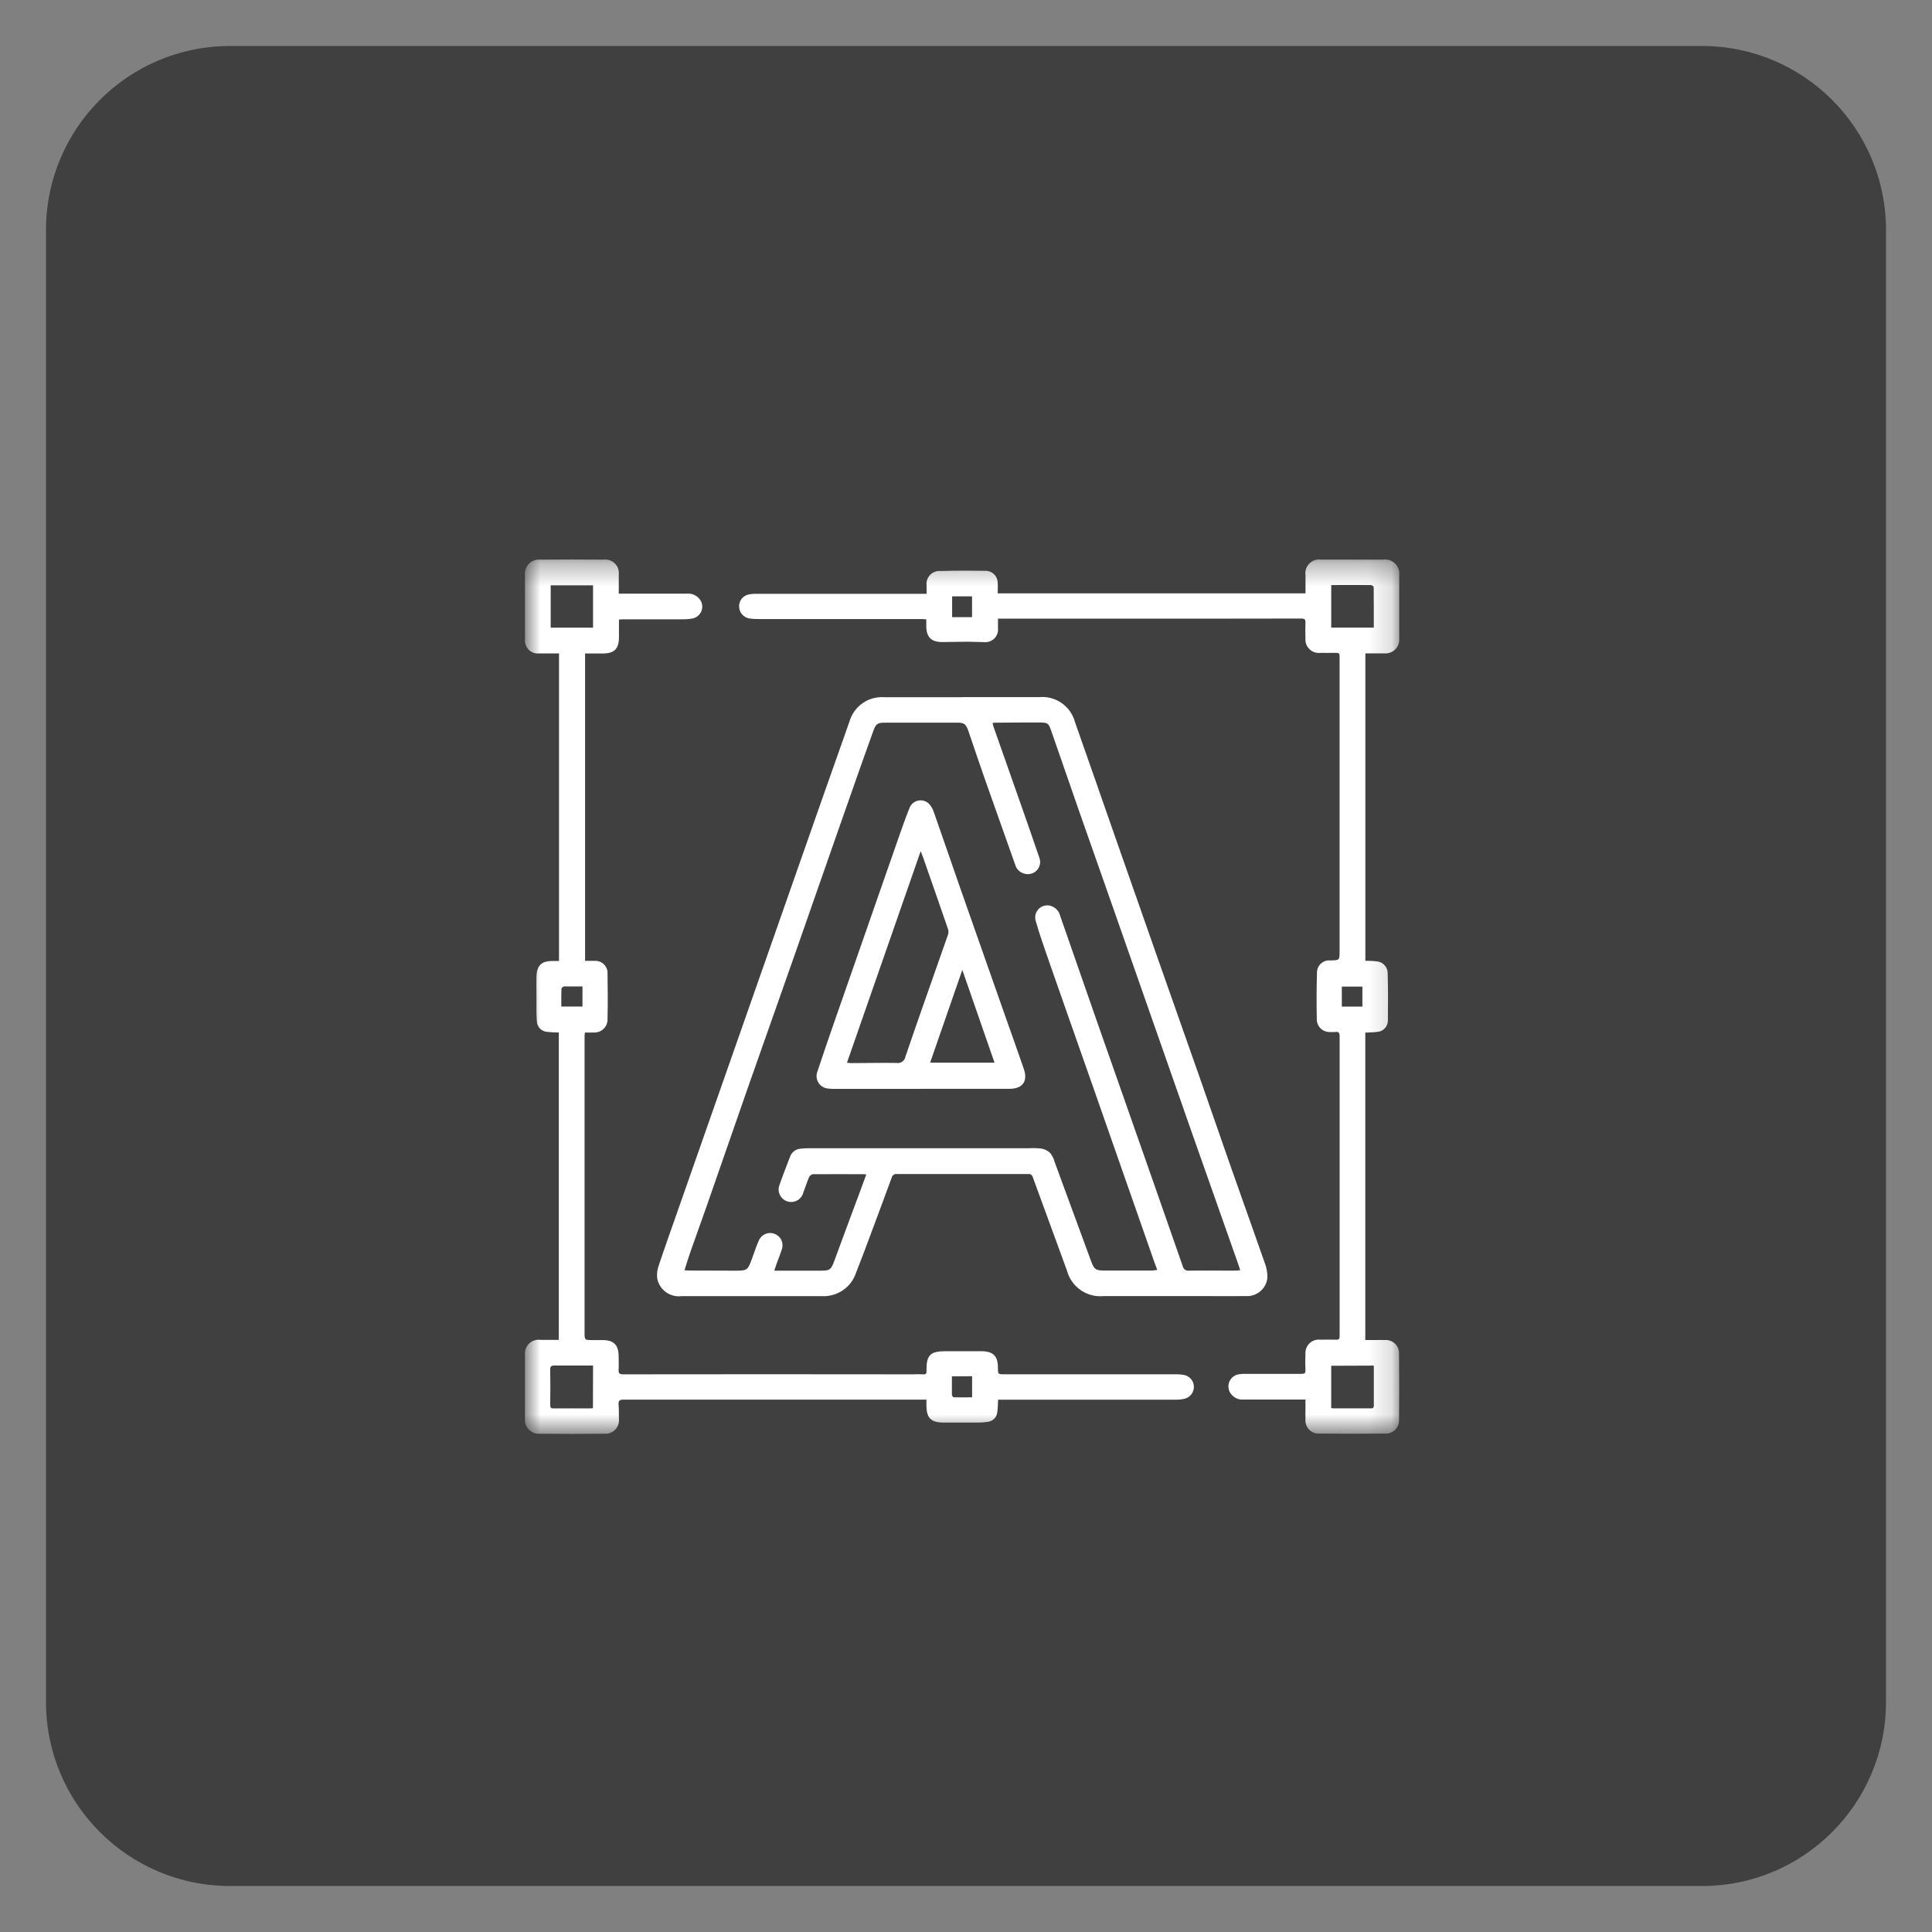 <svg xmlns="http://www.w3.org/2000/svg" width="84" height="84" viewBox="0 0 84 84" fill="none">
    <rect x="0" y="0" width="84" height="84" fill="#808080" stroke="none"/>
    <path opacity="0.5" d="M74 2H10C5.582 2 2 5.582 2 10V74C2 78.418 5.582 82 10 82H74C78.418 82 82 78.418 82 74V10C82 5.582 78.418 2 74 2Z" fill="black"/>
    <mask id="mask0_25_2174" style="mask-type:luminance" maskUnits="userSpaceOnUse" x="22" y="24" width="39" height="39">
    <path d="M60.841 24.326H22.826V62.343H60.841V24.326Z" fill="white"/>
    </mask>
    <g mask="url(#mask0_25_2174)">
        <path d="M41.824 30.309H45.183C45.53 30.277 45.876 30.37 46.161 30.569C46.446 30.769 46.651 31.062 46.74 31.399C47.319 33.04 47.889 34.684 48.464 36.327C49.064 38.045 49.667 39.763 50.271 41.481C50.901 43.274 51.533 45.067 52.165 46.859C52.633 48.193 53.09 49.53 53.558 50.859C54.032 52.21 54.519 53.559 54.989 54.908C55.072 55.119 55.111 55.346 55.102 55.573C55.076 55.797 54.964 56.002 54.791 56.147C54.618 56.292 54.396 56.365 54.17 56.352C53.576 56.357 52.982 56.352 52.388 56.352H47.988C47.633 56.387 47.276 56.294 46.983 56.09C46.689 55.886 46.479 55.584 46.388 55.238C45.893 53.888 45.399 52.537 44.906 51.187C44.897 51.142 44.871 51.103 44.834 51.077C44.797 51.05 44.752 51.039 44.706 51.044C42.801 51.044 40.896 51.044 38.99 51.044C38.94 51.037 38.888 51.051 38.847 51.081C38.806 51.111 38.778 51.156 38.768 51.207C38.372 52.284 37.972 53.36 37.568 54.435C37.455 54.735 37.338 55.035 37.22 55.335C37.118 55.647 36.916 55.916 36.644 56.1C36.373 56.284 36.048 56.373 35.72 56.354C33.692 56.354 31.663 56.354 29.633 56.354C29.39 56.385 29.145 56.321 28.948 56.176C28.75 56.031 28.616 55.816 28.573 55.575C28.553 55.385 28.577 55.193 28.643 55.015C28.915 54.201 29.203 53.394 29.487 52.584C31.539 46.731 33.592 40.878 35.644 35.026C36.071 33.808 36.5 32.592 36.931 31.377C37.025 31.049 37.228 30.764 37.508 30.57C37.788 30.377 38.126 30.286 38.465 30.314H41.824M43.158 31.437C43.164 31.476 43.171 31.515 43.181 31.553C43.568 32.653 43.955 33.753 44.342 34.853C44.624 35.653 44.907 36.46 45.18 37.267C45.219 37.357 45.232 37.457 45.218 37.554C45.203 37.651 45.162 37.743 45.099 37.818C45.035 37.893 44.952 37.95 44.859 37.98C44.765 38.011 44.665 38.016 44.569 37.993C44.465 37.973 44.369 37.923 44.292 37.85C44.215 37.778 44.16 37.684 44.134 37.582C43.689 36.325 43.244 35.068 42.798 33.812C42.559 33.131 42.331 32.445 42.098 31.764C41.998 31.487 41.912 31.421 41.66 31.421C40.59 31.421 39.52 31.421 38.449 31.421C38.155 31.421 38.076 31.484 37.975 31.766C37.801 32.254 37.624 32.742 37.451 33.231C37.118 34.179 36.785 35.128 36.451 36.078C35.821 37.878 35.192 39.678 34.564 41.478C33.873 43.446 33.175 45.412 32.486 47.378C31.892 49.078 31.307 50.771 30.715 52.467C30.485 53.126 30.245 53.781 30.015 54.439C29.926 54.693 29.849 54.95 29.76 55.227C29.839 55.233 29.893 55.241 29.946 55.241C30.608 55.241 31.27 55.243 31.932 55.247C32.498 55.247 32.507 55.239 32.702 54.705C32.795 54.45 32.879 54.19 32.99 53.943C33.044 53.811 33.148 53.706 33.28 53.651C33.411 53.596 33.559 53.596 33.69 53.65C33.819 53.701 33.922 53.8 33.978 53.927C34.034 54.053 34.039 54.196 33.99 54.326C33.923 54.544 33.834 54.755 33.757 54.97C33.727 55.054 33.701 55.139 33.664 55.247H35.549C36.123 55.247 36.118 55.247 36.315 54.71C36.676 53.725 37.044 52.743 37.409 51.759C37.494 51.53 37.578 51.301 37.663 51.067C37.638 51.06 37.612 51.056 37.586 51.053C36.837 51.053 36.086 51.044 35.341 51.053C35.306 51.06 35.272 51.075 35.244 51.098C35.215 51.12 35.192 51.149 35.176 51.182C35.082 51.403 35.009 51.634 34.924 51.858C34.905 51.93 34.871 51.997 34.824 52.056C34.777 52.114 34.719 52.162 34.653 52.197C34.587 52.232 34.514 52.253 34.44 52.259C34.365 52.265 34.29 52.255 34.219 52.23C34.149 52.206 34.084 52.167 34.029 52.116C33.974 52.066 33.93 52.004 33.9 51.935C33.869 51.867 33.854 51.793 33.853 51.718C33.853 51.644 33.868 51.569 33.897 51.501C34.039 51.093 34.197 50.69 34.352 50.287C34.384 50.199 34.438 50.12 34.511 50.061C34.583 50.001 34.67 49.962 34.762 49.949C34.885 49.93 35.009 49.921 35.132 49.924C38.324 49.924 41.516 49.924 44.708 49.924C44.9 49.912 45.092 49.917 45.282 49.94C45.426 49.965 45.558 50.032 45.663 50.132C45.753 50.249 45.819 50.383 45.856 50.526C46.386 51.962 46.914 53.398 47.44 54.836C47.573 55.196 47.635 55.236 48.007 55.241C48.707 55.241 49.407 55.241 50.107 55.241C50.178 55.235 50.247 55.226 50.316 55.214C50.267 55.083 50.227 54.98 50.19 54.876C49.262 52.225 48.335 49.575 47.408 46.925C46.814 45.23 46.214 43.538 45.623 41.842C45.412 41.236 45.198 40.63 45.023 40.014C45.001 39.923 45.003 39.828 45.029 39.738C45.056 39.649 45.106 39.568 45.175 39.504C45.243 39.44 45.327 39.396 45.418 39.376C45.51 39.355 45.605 39.36 45.693 39.389C45.794 39.42 45.885 39.478 45.956 39.556C46.027 39.633 46.077 39.729 46.099 39.832C46.615 41.312 47.13 42.792 47.646 44.273C48.466 46.614 49.288 48.955 50.111 51.295C50.551 52.547 50.988 53.799 51.424 55.053C51.436 55.115 51.472 55.169 51.524 55.206C51.575 55.242 51.639 55.256 51.701 55.246C52.35 55.236 53.001 55.246 53.65 55.246C53.734 55.246 53.817 55.235 53.923 55.228C53.892 55.128 53.869 55.055 53.843 54.981C53.166 53.065 52.49 51.149 51.816 49.234C50.661 45.938 49.506 42.642 48.352 39.346C47.874 37.983 47.391 36.622 46.915 35.259C46.508 34.094 46.109 32.926 45.7 31.759C45.587 31.437 45.544 31.413 45.2 31.414C44.581 31.414 43.963 31.414 43.344 31.421C43.29 31.421 43.235 31.421 43.159 31.429" fill="white"/>
        <path d="M43.396 60.855C43.384 61.055 43.385 61.23 43.361 61.401C43.35 61.507 43.304 61.606 43.229 61.682C43.154 61.758 43.055 61.806 42.949 61.819C42.797 61.843 42.643 61.854 42.488 61.852C42.006 61.852 41.523 61.852 41.041 61.852C40.468 61.852 40.279 61.658 40.279 61.078C40.279 61.011 40.279 60.944 40.279 60.853H40.066C35.748 60.853 31.431 60.853 27.113 60.853C26.923 60.853 26.881 60.915 26.895 61.086C26.911 61.286 26.908 61.486 26.909 61.679C26.92 61.764 26.911 61.851 26.884 61.932C26.858 62.014 26.813 62.089 26.755 62.152C26.696 62.215 26.624 62.264 26.544 62.296C26.464 62.328 26.378 62.342 26.292 62.337C25.346 62.348 24.4 62.348 23.453 62.337C23.367 62.341 23.28 62.327 23.2 62.295C23.12 62.263 23.047 62.214 22.988 62.151C22.928 62.088 22.883 62.014 22.855 61.932C22.826 61.85 22.817 61.763 22.825 61.677C22.825 60.761 22.825 59.844 22.825 58.926C22.813 58.834 22.823 58.74 22.853 58.652C22.883 58.565 22.934 58.485 23 58.42C23.066 58.355 23.146 58.306 23.235 58.278C23.323 58.249 23.417 58.241 23.508 58.255C23.767 58.255 24.025 58.255 24.296 58.255V44.891C24.129 44.891 23.962 44.882 23.796 44.865C23.673 44.858 23.558 44.805 23.473 44.715C23.388 44.626 23.341 44.508 23.34 44.385C23.318 44.046 23.325 43.705 23.325 43.365C23.325 43.065 23.318 42.771 23.325 42.474C23.335 41.974 23.536 41.782 24.034 41.782H24.305V28.41C24.015 28.41 23.732 28.41 23.449 28.41C23.366 28.419 23.282 28.41 23.203 28.384C23.123 28.356 23.051 28.312 22.991 28.253C22.931 28.195 22.886 28.123 22.857 28.045C22.828 27.966 22.817 27.882 22.825 27.799C22.825 26.865 22.825 25.931 22.825 24.997C22.816 24.907 22.827 24.817 22.857 24.733C22.887 24.648 22.935 24.571 22.998 24.507C23.062 24.444 23.138 24.395 23.223 24.364C23.307 24.334 23.397 24.322 23.486 24.331C24.408 24.323 25.33 24.323 26.251 24.331C26.34 24.32 26.43 24.33 26.514 24.36C26.599 24.39 26.675 24.438 26.738 24.502C26.801 24.566 26.848 24.643 26.877 24.727C26.905 24.812 26.914 24.902 26.902 24.991C26.907 25.256 26.902 25.521 26.902 25.812H27.13C28.03 25.812 28.936 25.812 29.839 25.812C29.957 25.798 30.076 25.816 30.183 25.865C30.291 25.914 30.383 25.992 30.449 26.09C30.496 26.162 30.524 26.244 30.531 26.329C30.539 26.414 30.525 26.499 30.492 26.578C30.459 26.657 30.407 26.727 30.341 26.781C30.275 26.835 30.197 26.872 30.113 26.89C29.956 26.917 29.796 26.93 29.635 26.926C28.794 26.926 27.953 26.926 27.111 26.926C27.051 26.926 26.99 26.932 26.911 26.936C26.911 27.198 26.911 27.45 26.911 27.701C26.911 28.208 26.718 28.41 26.211 28.412C25.959 28.412 25.711 28.412 25.438 28.412V41.777C25.582 41.777 25.722 41.777 25.862 41.777C25.936 41.773 26.009 41.785 26.077 41.811C26.146 41.837 26.208 41.877 26.26 41.929C26.312 41.981 26.353 42.043 26.38 42.111C26.406 42.179 26.419 42.252 26.415 42.326C26.426 42.987 26.429 43.65 26.415 44.311C26.417 44.389 26.403 44.467 26.373 44.54C26.343 44.612 26.299 44.678 26.242 44.732C26.186 44.787 26.119 44.829 26.046 44.857C25.972 44.884 25.894 44.896 25.815 44.892C25.692 44.899 25.569 44.892 25.431 44.892C25.425 44.951 25.416 44.997 25.416 45.044C25.416 49.336 25.416 53.629 25.416 57.923C25.416 58.264 25.416 58.264 25.752 58.264C25.9 58.264 26.052 58.264 26.197 58.264C26.679 58.264 26.891 58.473 26.897 58.95C26.897 59.15 26.908 59.35 26.897 59.543C26.885 59.7 26.92 59.755 27.097 59.754C31.291 59.748 35.485 59.748 39.679 59.754C39.828 59.746 39.976 59.746 40.124 59.754C40.267 59.769 40.286 59.71 40.284 59.586C40.276 58.91 40.446 58.745 41.127 58.748C41.64 58.748 42.154 58.748 42.667 58.748C43.18 58.748 43.39 58.958 43.388 59.467C43.388 59.75 43.388 59.753 43.667 59.752C46.142 59.752 48.616 59.752 51.09 59.752C51.224 59.748 51.358 59.759 51.49 59.783C51.606 59.807 51.71 59.87 51.785 59.961C51.861 60.051 51.904 60.165 51.908 60.283C51.911 60.401 51.875 60.517 51.805 60.613C51.734 60.709 51.634 60.778 51.52 60.811C51.395 60.842 51.266 60.857 51.136 60.856C48.631 60.856 46.126 60.856 43.62 60.856H43.391M25.785 25.448H23.943V27.289H25.785V25.448ZM25.785 59.37C25.219 59.37 24.665 59.375 24.11 59.37C23.962 59.37 23.919 59.412 23.922 59.557C23.931 60.063 23.931 60.57 23.922 61.076C23.922 61.194 23.946 61.238 24.075 61.236C24.588 61.23 25.1 61.236 25.613 61.236C25.666 61.236 25.72 61.229 25.78 61.225L25.785 59.37ZM24.409 43.762H25.325V42.889C25.045 42.889 24.781 42.889 24.517 42.889C24.492 42.896 24.469 42.909 24.45 42.927C24.431 42.946 24.418 42.968 24.41 42.994C24.4 43.245 24.405 43.494 24.405 43.757M41.387 59.84C41.387 60.118 41.387 60.382 41.387 60.647C41.387 60.685 41.441 60.752 41.472 60.753C41.734 60.761 41.997 60.753 42.265 60.753V59.835L41.387 59.84Z" fill="white"/>
        <path d="M43.391 26.918C43.391 27.076 43.391 27.193 43.391 27.31C43.4 27.391 43.391 27.473 43.364 27.549C43.338 27.626 43.294 27.697 43.238 27.755C43.181 27.813 43.112 27.858 43.035 27.886C42.959 27.914 42.878 27.925 42.797 27.918C42.55 27.918 42.302 27.901 42.055 27.901C41.696 27.901 41.338 27.915 40.979 27.916C40.479 27.916 40.27 27.7 40.273 27.2C40.273 27.115 40.273 27.029 40.273 26.928C40.21 26.928 40.157 26.916 40.104 26.916C37.734 26.916 35.365 26.916 32.997 26.916C32.854 26.918 32.712 26.909 32.572 26.888C32.452 26.866 32.343 26.804 32.264 26.712C32.184 26.62 32.139 26.503 32.136 26.382C32.129 26.26 32.165 26.14 32.238 26.042C32.312 25.945 32.417 25.876 32.536 25.849C32.664 25.824 32.795 25.814 32.926 25.818C35.301 25.818 37.676 25.818 40.052 25.818H40.286C40.286 25.681 40.286 25.565 40.286 25.449C40.276 25.366 40.285 25.282 40.312 25.203C40.339 25.125 40.383 25.053 40.441 24.993C40.5 24.933 40.571 24.888 40.649 24.859C40.727 24.83 40.811 24.819 40.894 24.827C41.545 24.807 42.201 24.809 42.857 24.818C42.925 24.818 42.993 24.832 43.056 24.858C43.12 24.884 43.177 24.923 43.225 24.971C43.274 25.02 43.312 25.078 43.338 25.141C43.364 25.204 43.378 25.272 43.378 25.341C43.39 25.488 43.378 25.641 43.378 25.799H56.761C56.761 25.673 56.761 25.545 56.761 25.418C56.761 25.291 56.761 25.146 56.761 25.01C56.747 24.917 56.755 24.821 56.785 24.732C56.815 24.643 56.866 24.561 56.933 24.495C57 24.429 57.082 24.38 57.171 24.351C57.261 24.322 57.356 24.315 57.45 24.33C57.908 24.325 58.366 24.33 58.823 24.33C59.262 24.33 59.701 24.33 60.141 24.33C60.234 24.317 60.329 24.327 60.419 24.357C60.508 24.387 60.59 24.437 60.657 24.503C60.724 24.57 60.775 24.651 60.806 24.74C60.837 24.829 60.847 24.924 60.836 25.018C60.836 25.927 60.836 26.837 60.836 27.746C60.845 27.834 60.835 27.924 60.805 28.008C60.776 28.092 60.728 28.168 60.666 28.231C60.603 28.294 60.528 28.343 60.444 28.373C60.36 28.404 60.271 28.415 60.183 28.407C60.047 28.407 59.911 28.407 59.775 28.407H59.364V41.773C59.528 41.78 59.683 41.773 59.834 41.796C59.969 41.801 60.097 41.858 60.19 41.956C60.284 42.054 60.335 42.184 60.334 42.32C60.352 43.006 60.352 43.693 60.343 44.379C60.341 44.502 60.294 44.62 60.21 44.709C60.127 44.799 60.012 44.854 59.89 44.863C59.72 44.888 59.546 44.885 59.361 44.896V58.262H59.843C59.967 58.262 60.091 58.256 60.214 58.262C60.294 58.256 60.376 58.268 60.452 58.296C60.528 58.324 60.597 58.368 60.655 58.424C60.713 58.481 60.758 58.549 60.788 58.625C60.818 58.7 60.831 58.781 60.828 58.862C60.838 59.821 60.838 60.779 60.828 61.738C60.831 61.818 60.817 61.898 60.787 61.972C60.757 62.047 60.712 62.114 60.654 62.17C60.596 62.225 60.528 62.269 60.452 62.296C60.377 62.323 60.297 62.335 60.217 62.329C59.265 62.34 58.312 62.34 57.359 62.329C57.277 62.334 57.196 62.321 57.119 62.291C57.043 62.261 56.974 62.215 56.917 62.157C56.861 62.098 56.817 62.028 56.79 61.951C56.762 61.874 56.752 61.792 56.759 61.711C56.752 61.569 56.759 61.427 56.759 61.284C56.759 61.141 56.759 61.013 56.759 60.85H54.083C53.964 60.862 53.845 60.841 53.739 60.788C53.633 60.734 53.544 60.652 53.483 60.55C53.442 60.481 53.418 60.403 53.411 60.323C53.405 60.243 53.416 60.163 53.445 60.088C53.474 60.013 53.519 59.945 53.578 59.89C53.636 59.835 53.706 59.794 53.783 59.77C53.891 59.743 54.002 59.731 54.113 59.734C54.936 59.734 55.758 59.734 56.581 59.734C56.715 59.734 56.768 59.709 56.759 59.561C56.747 59.332 56.747 59.103 56.759 58.875C56.751 58.789 56.763 58.703 56.793 58.622C56.823 58.541 56.87 58.468 56.932 58.408C56.993 58.348 57.068 58.303 57.149 58.275C57.23 58.247 57.317 58.237 57.403 58.247C57.632 58.247 57.861 58.24 58.089 58.247C58.214 58.252 58.246 58.212 58.245 58.09C58.245 57.045 58.245 55.999 58.245 54.954C58.245 51.657 58.245 48.36 58.245 45.063C58.245 44.912 58.212 44.843 58.052 44.87C57.985 44.876 57.918 44.876 57.852 44.87C57.774 44.876 57.695 44.866 57.622 44.84C57.548 44.815 57.48 44.773 57.424 44.719C57.367 44.666 57.322 44.6 57.293 44.528C57.263 44.456 57.249 44.378 57.252 44.3C57.238 43.627 57.241 42.953 57.26 42.278C57.26 42.204 57.277 42.132 57.307 42.065C57.337 41.998 57.382 41.938 57.437 41.89C57.491 41.841 57.556 41.804 57.626 41.781C57.696 41.759 57.77 41.751 57.843 41.759C58.251 41.749 58.243 41.749 58.243 41.337C58.243 37.1 58.243 32.862 58.243 28.625C58.243 28.382 58.243 28.382 58.006 28.385C57.806 28.385 57.606 28.391 57.412 28.385C57.325 28.396 57.236 28.387 57.153 28.359C57.07 28.331 56.995 28.285 56.932 28.223C56.869 28.162 56.821 28.088 56.791 28.005C56.761 27.923 56.75 27.835 56.759 27.748C56.751 27.526 56.749 27.302 56.759 27.08C56.767 26.931 56.72 26.893 56.572 26.893C53.9 26.898 51.227 26.9 48.555 26.898H43.749H43.384M57.88 25.433V27.288H59.731C59.731 26.693 59.731 26.109 59.725 25.524C59.725 25.493 59.645 25.438 59.602 25.437C59.034 25.431 58.467 25.437 57.879 25.437M57.879 59.381V61.218C57.906 61.225 57.933 61.23 57.961 61.233C58.511 61.233 59.061 61.233 59.61 61.233C59.732 61.233 59.733 61.17 59.732 61.081C59.732 60.649 59.732 60.216 59.732 59.781C59.732 59.648 59.732 59.514 59.732 59.374L57.879 59.381ZM41.397 26.832H42.263V25.927H41.397V26.832ZM58.34 43.766H59.235V42.897H58.34V43.766Z" fill="white"/>
        <path d="M40.024 47.343H36.35C36.245 47.346 36.139 47.342 36.035 47.331C35.946 47.328 35.858 47.304 35.781 47.261C35.703 47.217 35.637 47.155 35.589 47.08C35.541 47.005 35.511 46.919 35.504 46.83C35.496 46.741 35.511 46.652 35.546 46.57C35.776 45.87 36.018 45.17 36.261 44.47C37.2 41.771 38.141 39.073 39.085 36.376C39.228 35.968 39.37 35.56 39.532 35.16C39.558 35.077 39.605 35.001 39.669 34.941C39.732 34.881 39.81 34.838 39.894 34.815C39.979 34.793 40.067 34.792 40.152 34.813C40.237 34.834 40.315 34.876 40.38 34.935C40.48 35.04 40.555 35.168 40.6 35.307C40.988 36.407 41.363 37.507 41.749 38.612C42.399 40.47 43.052 42.327 43.708 44.184C43.976 44.947 44.251 45.707 44.513 46.471C44.699 47.015 44.464 47.339 43.883 47.341C42.8 47.341 41.718 47.341 40.635 47.341H40.023M36.823 46.206C36.897 46.212 36.955 46.222 37.014 46.222C37.669 46.222 38.325 46.204 38.98 46.215C39.023 46.222 39.068 46.221 39.111 46.212C39.154 46.202 39.194 46.184 39.23 46.158C39.266 46.133 39.297 46.101 39.32 46.063C39.343 46.026 39.359 45.984 39.366 45.941C39.966 44.179 40.594 42.424 41.208 40.665C41.239 40.586 41.245 40.5 41.226 40.418C40.87 39.379 40.506 38.343 40.144 37.307C40.113 37.22 40.079 37.133 40.03 37.007L36.824 46.207M41.84 42.17L40.44 46.203H43.24L41.84 42.17Z" fill="white"/>
    </g>
</svg>